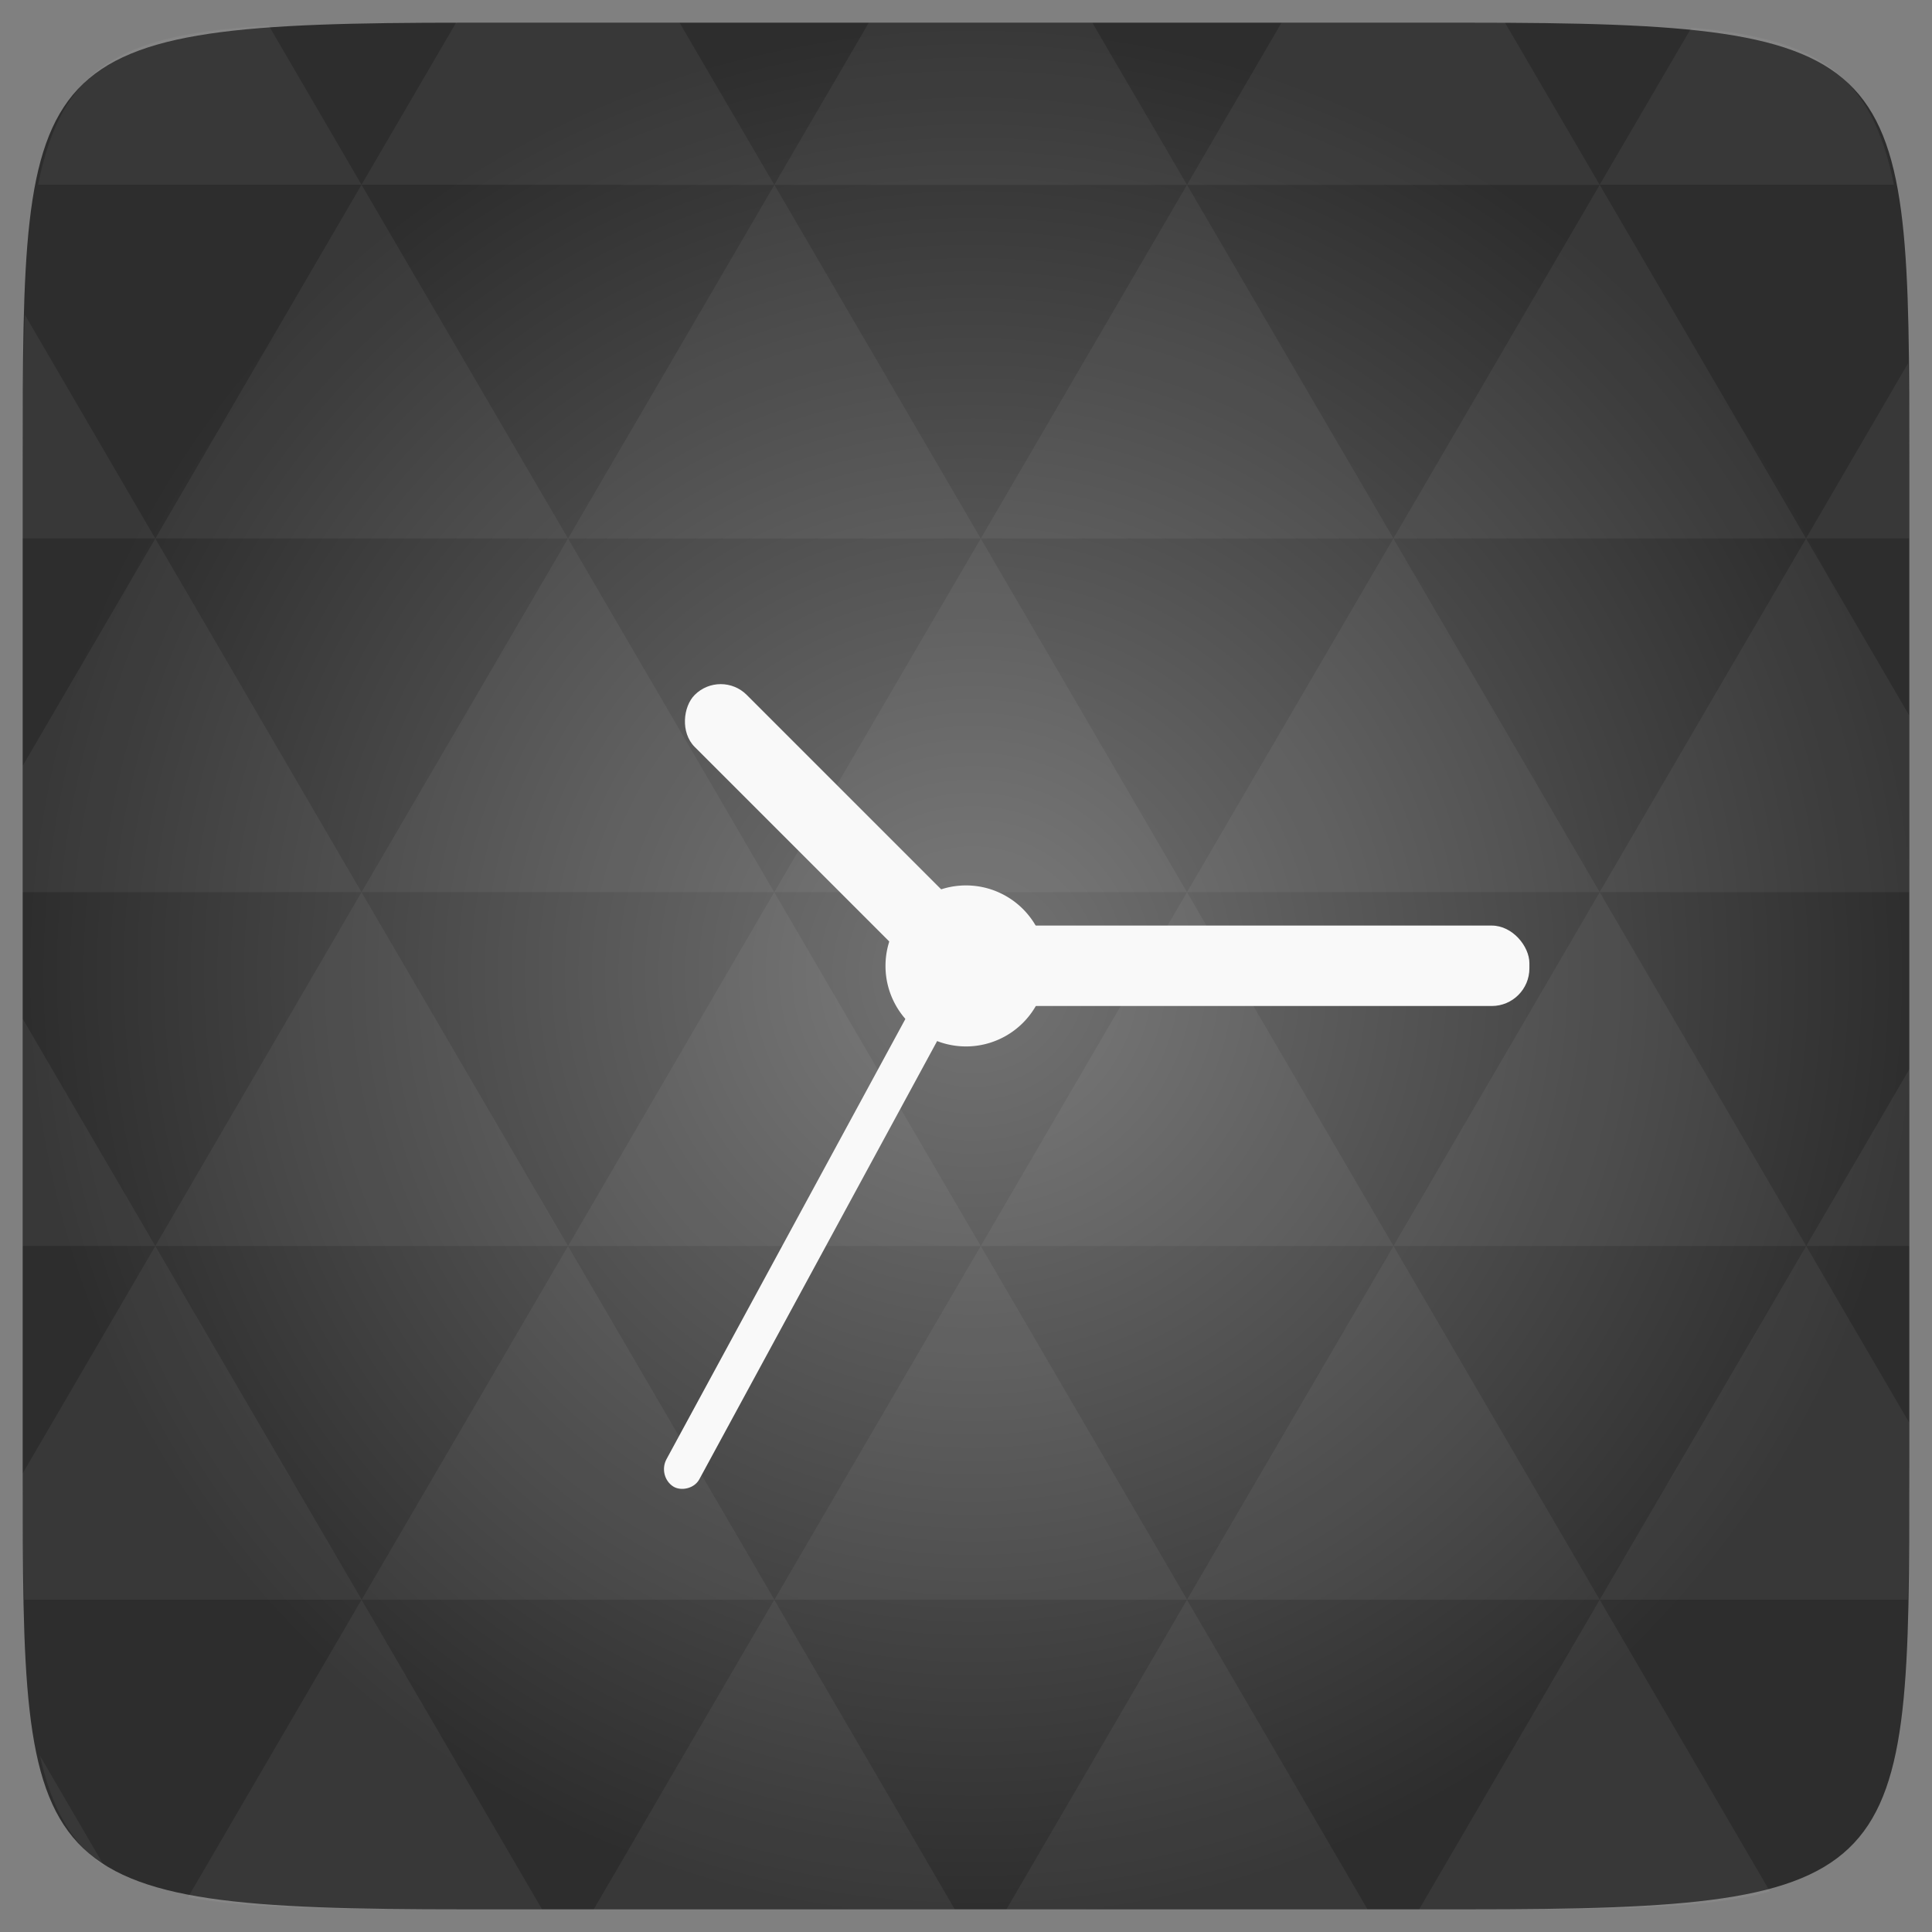 <svg xmlns="http://www.w3.org/2000/svg" xmlns:svg="http://www.w3.org/2000/svg" xmlns:xlink="http://www.w3.org/1999/xlink" id="svg2" width="48" height="48" version="1.1" viewBox="0 0 13.547 13.547"><rect x="0" y="0" width="13.547" height="13.547" fill="#808080" stroke="none"/><defs id="defs4"><linearGradient id="0"><stop id="stop7" stop-color="#dedede"/><stop id="stop9" offset="1" stop-color="#f9f9f9"/></linearGradient><linearGradient id="1" x2="0" y1="1050.36" y2="1006.36" gradientTransform="matrix(0.282,0,0,0.282,0,-283.453)" gradientUnits="userSpaceOnUse" xlink:href="#0"/><radialGradient id="radialGradient3013" cx="148.004" cy="160" r="128" gradientTransform="matrix(0.183,0,0,0.183,-3.101,-5.296)" gradientUnits="userSpaceOnUse" spreadMethod="pad" xlink:href="#linearGradient4460"/><linearGradient id="linearGradient4460"><stop id="stop8-6" offset="0" stop-color="#747474" stop-opacity="1"/><stop id="stop10-2" offset="1" stop-color="#2d2d2d" stop-opacity="1"/></linearGradient><radialGradient id="radialGradient3017" cx="148.004" cy="160" r="128" gradientTransform="matrix(0.052,0,0,0.052,-0.875,-1.495)" gradientUnits="userSpaceOnUse" spreadMethod="pad" xlink:href="#linearGradient4460"/></defs><path id="path11" fill="url(#radialGradient3017)" fill-opacity="1" d="m 13.388,3.259 0,7.029 c 0,2.893 0,3.1 -3.1,3.1 l -7.028,0 c -3.101,0 -3.101,-0.207 -3.101,-3.1 l 0,-7.029 c 0,-2.893 0,-3.1 3.101,-3.1 l 7.028,0 c 3.1,0 3.1,0.207 3.1,3.1 z"/><path id="path15" fill="#fff" fill-opacity=".051" d="m 10.799,13.388 c 0.718,-0.003 1.236,-0.023 1.612,-0.125 l -1.194,-2.046 -1.266,2.171 0.336,0 c 0.181,0 0.351,0 0.512,0 z M 11.217,11.217 9.771,8.737 8.323,11.217 z m 0,0 2.16,0 c 0.009,-0.275 0.011,-0.582 0.011,-0.93 l 0,-0.31 -0.723,-1.24 z M 12.665,8.737 11.217,6.256 9.771,8.737 z m 0,0 0.723,0 0,-1.24 z m -2.894,0 L 8.323,6.256 6.877,8.737 z m -2.894,0 -1.447,2.48 2.894,0 z m 0,0 L 5.429,6.256 3.983,8.737 z m -2.894,0 -1.447,2.48 2.894,0 z m 0,0 L 2.535,6.256 1.089,8.737 z m -2.894,0 -0.93,1.594 c 0,0.33 0.003,0.624 0.011,0.886 l 2.366,0 z m 0,0 -0.93,-1.594 0,1.594 z m 1.446,2.48 -1.217,2.087 c 0.451,0.083 1.075,0.084 1.941,0.084 l 0.542,0 z m 0,-4.961 -1.446,-2.48 -0.93,1.594 0,0.886 z m 0,0 2.894,0 L 3.983,3.776 z M 3.983,3.776 2.535,1.295 1.089,3.776 z m 0,0 2.894,0 -1.447,-2.48 z m 1.446,-2.48 -0.664,-1.137 -1.506,0 c -0.022,0 -0.04,0 -0.061,0 L 2.535,1.295 z m 0,0 2.894,0 -0.664,-1.137 -1.567,0 z m 2.894,0 2.894,0 -0.664,-1.137 c -0.088,0 -0.172,0 -0.266,0 l -1.301,0 z m 0,0 -1.446,2.48 2.894,0 z m 1.447,2.48 2.894,0 -1.447,-2.48 z m 0,0 -1.447,2.48 2.894,0 z m 1.446,2.48 2.171,0 0,-1.24 -0.723,-1.24 z m 1.447,-2.48 0.723,0 0,-0.517 c 0,-0.258 -0.002,-0.494 -0.007,-0.712 z M 8.323,6.256 6.877,3.776 5.429,6.256 z m 2.894,-4.961 2.063,0 C 13.123,0.517 12.747,0.271 11.86,0.194 z m -8.682,0 L 1.885,0.18 C 0.852,0.238 0.434,0.461 0.267,1.295 z M 1.089,3.776 0.175,2.208 c -0.012,0.303 -0.017,0.652 -0.017,1.051 l 0,0.517 z m 4.34,7.441 -1.266,2.171 2.532,0 z m 2.894,0 -1.266,2.171 2.532,0 z m -7.591,1.869 -0.452,-0.775 c 0.083,0.372 0.222,0.615 0.452,0.775 z"/><rect id="rect32" width="2.58" height=".516" x="-9.471" y="-.259" fill="#f9f9f9" fill-opacity="1" rx=".258" transform="matrix(-0.707,-0.707,0.707,-0.707,0,0)"/><rect id="rect34" width="4.233" height=".564" x="6.491" y="6.49" fill="#f9f9f9" fill-opacity="1" rx=".264"/><rect id="rect36" width="4.453" height=".27" x="-6.422" y="9.003" fill="#f9f9f9" fill-opacity="1" rx=".139" ry=".135" transform="matrix(0.477,-0.879,0.852,0.523,0,0)"/><path id="path38" fill="#f9f9f9" fill-opacity="1" d="m 7.338,6.773 a 0.564,0.564 0 0 1 -1.129,0 0.564,0.564 0 1 1 1.129,0 z"/></svg>